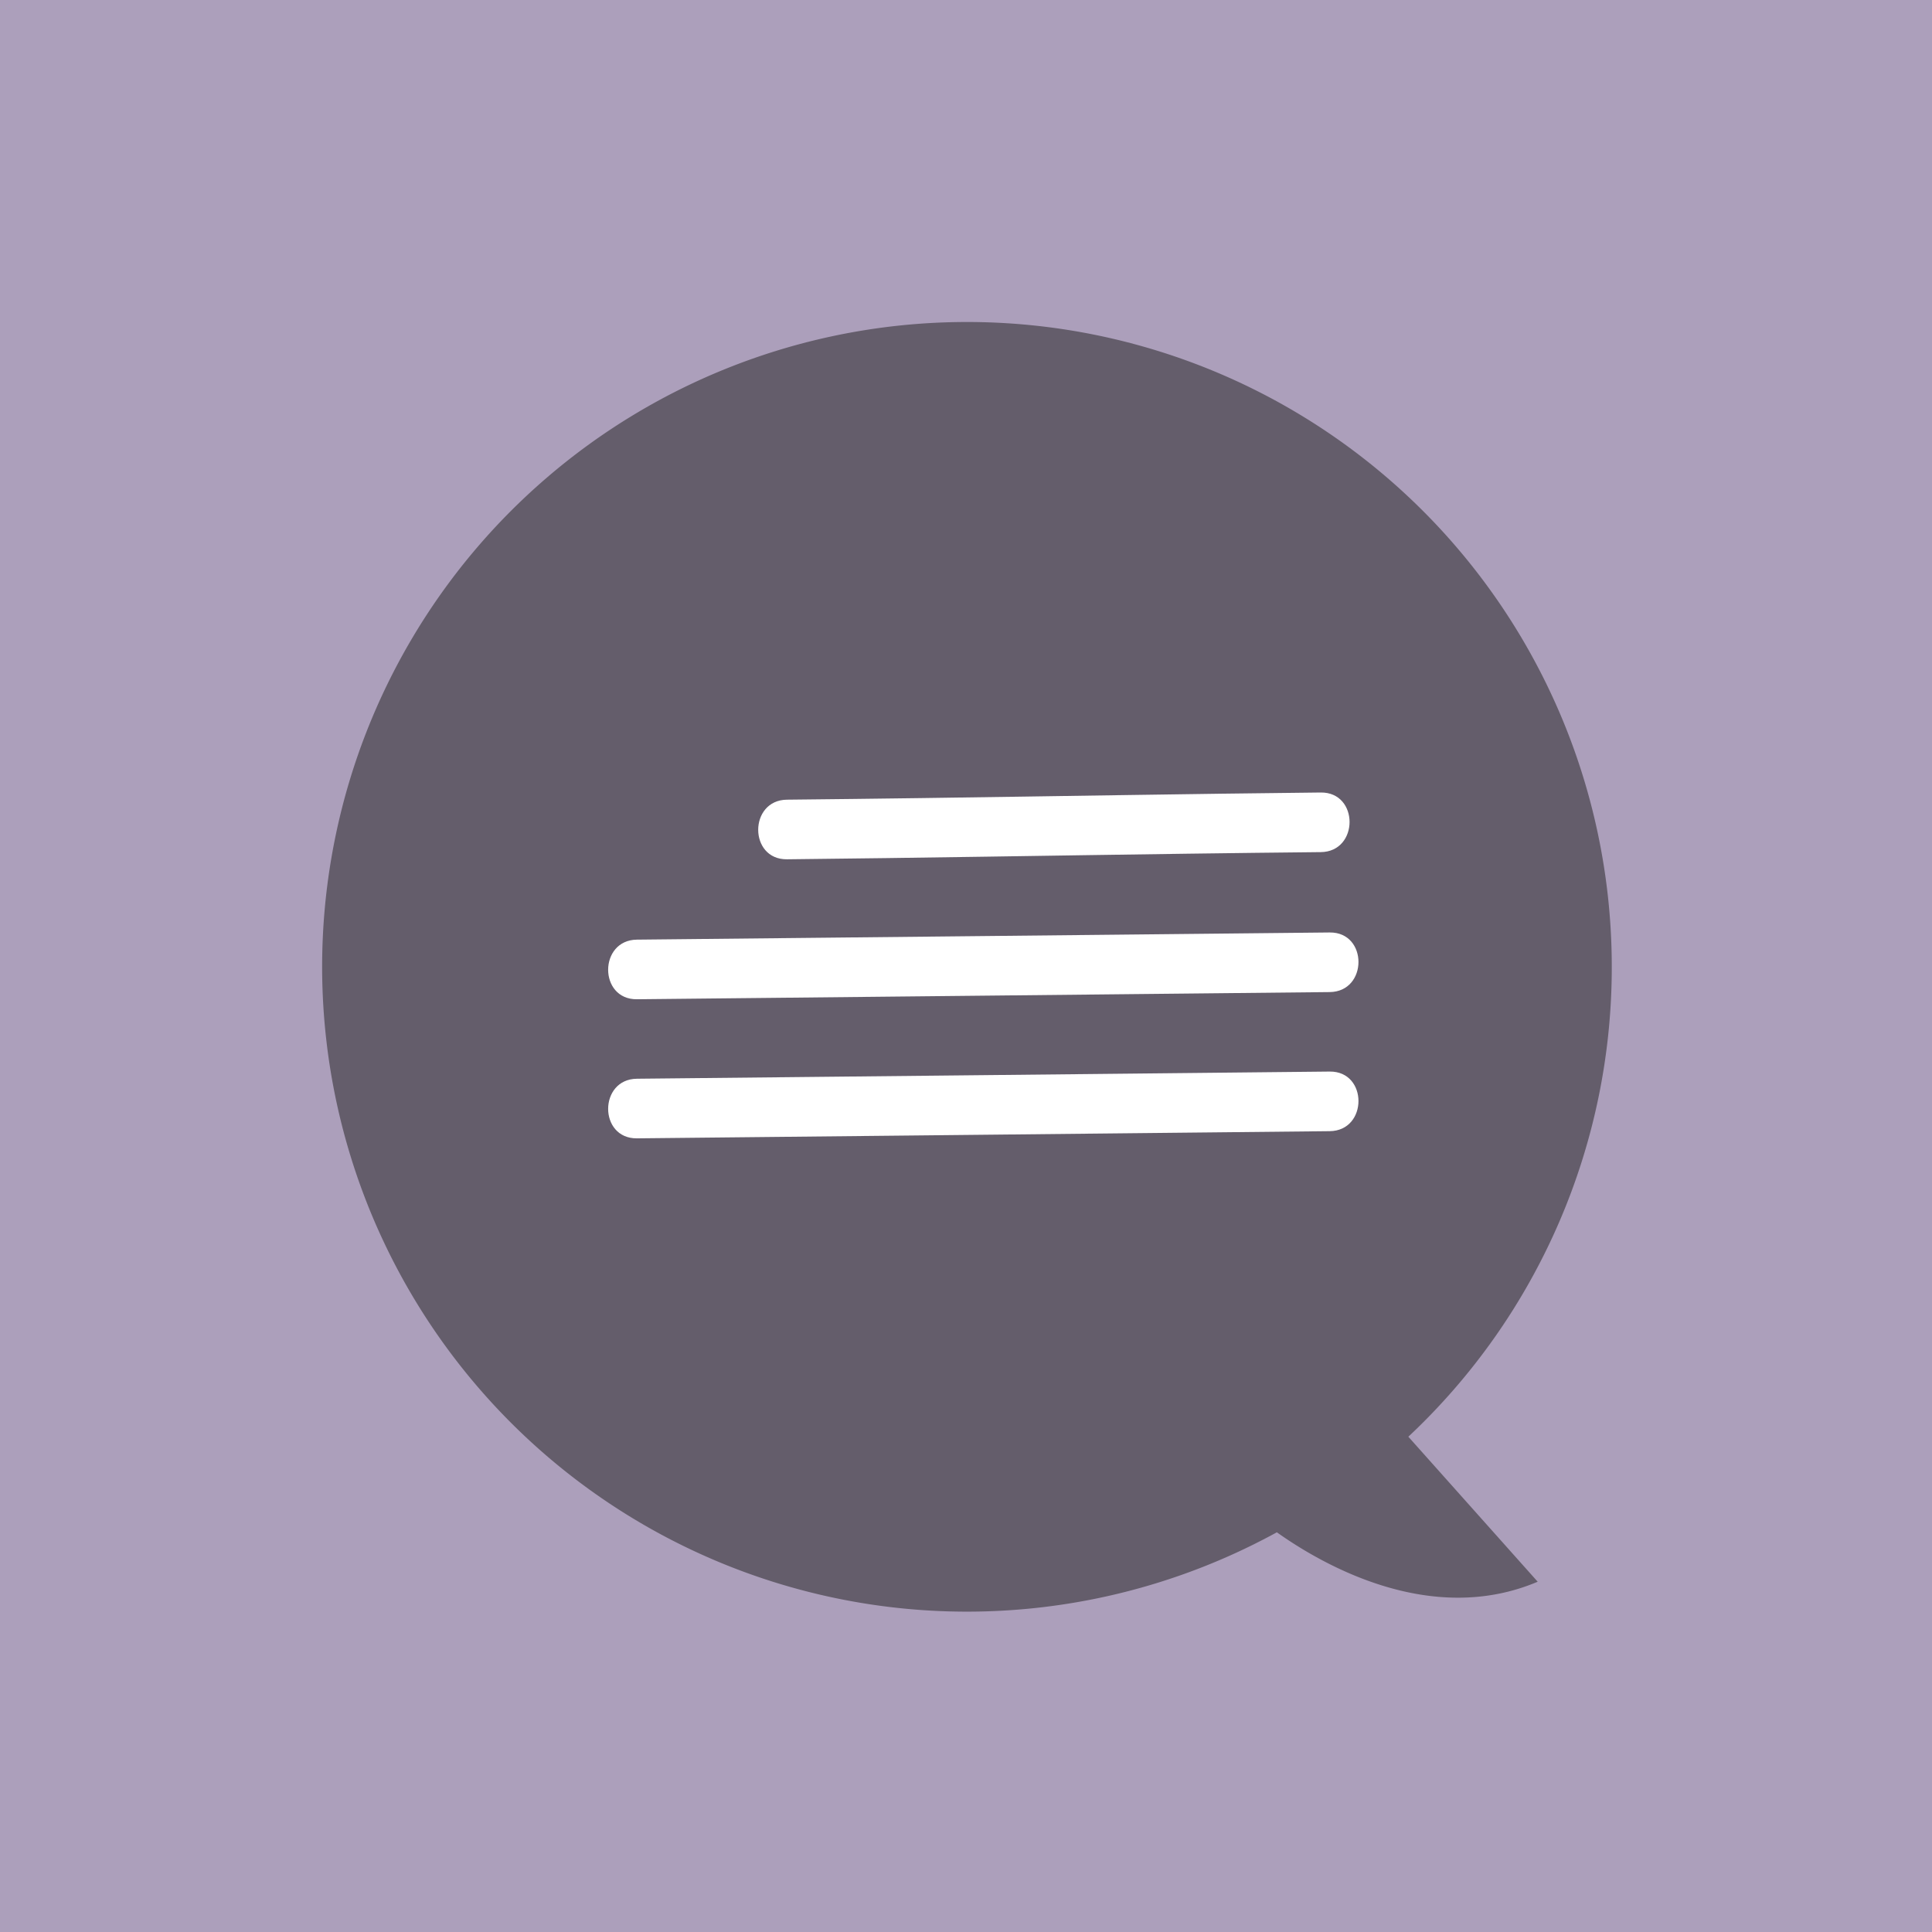 <?xml version="1.0" encoding="UTF-8" standalone="no"?>
<svg
   xmlns:dc="http://purl.org/dc/elements/1.1/"
   xmlns:cc="http://creativecommons.org/ns#"
   xmlns:rdf="http://www.w3.org/1999/02/22-rdf-syntax-ns#"
   xmlns:svg="http://www.w3.org/2000/svg"
   xmlns="http://www.w3.org/2000/svg"
   xmlns:sodipodi="http://sodipodi.sourceforge.net/DTD/sodipodi-0.dtd"
   xmlns:inkscape="http://www.inkscape.org/namespaces/inkscape"
   width="158.75mm"
   height="158.75mm"
   viewBox="0 0 158.75 158.75"
   version="1.1"
   id="svg8"
   inkscape:version="1.0.2 (e86c870879, 2021-01-15)"
   sodipodi:docname="icon.svg">
  <rect x="0" y="0" width="158.75" height="158.75" fill="#333333" stroke="none"/>
  <defs
     id="defs2" />
  <sodipodi:namedview
     id="base"
     pagecolor="#ffffff"
     bordercolor="#666666"
     borderopacity="1.0"
     inkscape:pageopacity="0.0"
     inkscape:pageshadow="2"
     inkscape:zoom="0.49497475"
     inkscape:cx="320.89909"
     inkscape:cy="416.97546"
     inkscape:document-units="mm"
     inkscape:current-layer="layer1"
     inkscape:document-rotation="0"
     showgrid="false"
     fit-margin-top="0"
     fit-margin-left="0"
     fit-margin-right="0"
     fit-margin-bottom="0"
     inkscape:window-width="2560"
     inkscape:window-height="1024"
     inkscape:window-x="0"
     inkscape:window-y="24"
     inkscape:window-maximized="1" />
  <g
     inkscape:label="Layer 1"
     inkscape:groupmode="layer"
     id="layer1"
     transform="translate(-21.15,-40.056)">
    <g
       id="g1085"
       transform="matrix(0.265,0,0,0.265,25.277,58.112)">
      <rect
         style="fill:#ac9fbb;fill-opacity:1;stroke-width:0.909"
         id="rect889"
         width="600"
         height="600"
         x="-15.597"
         y="-68.244"
         inkscape:export-xdpi="96"
         inkscape:export-ydpi="96" />
      <g
         id="g895"
         transform="matrix(1.619,0,0,1.619,-214.143,-121.813)"
         inkscape:export-xdpi="96"
         inkscape:export-ydpi="96">
        <path
           d="m 431.337,218.272 a 123.496,123.496 0 1 0 -64.143,108.347 c 8.54,6.076 29.374,18.196 49.955,9.466 l -24.774,-27.772 a 123.194,123.194 0 0 0 38.962,-90.041 z"
           fill="#ac9fbb"
           id="path202"
           style="fill:#645d6b;fill-opacity:1;stroke:none;stroke-opacity:1" />
        <path
           d="m 273.374,197.726 c 25.559,-0.266 51.114,-0.723 76.671,-1.07 q 12.78,-0.174 25.561,-0.304 c 7.342,-0.076 7.36,-11.493 0,-11.416 -25.559,0.266 -51.114,0.723 -76.671,1.07 q -12.78,0.174 -25.561,0.304 c -7.342,0.076 -7.36,11.493 0,11.416 z"
           fill="#ffffff"
           id="path204"
           style="stroke:none;stroke-opacity:1" />
        <path
           d="m 518.648,384.708 103.297,-1.07 29.378,-0.304 c 7.342,-0.076 7.36,-11.492 0,-11.416 l -103.297,1.07 -29.378,0.304 c -7.342,0.076 -7.36,11.492 0,11.416 z"
           transform="translate(-274.012,-160.176)"
           fill="#ffffff"
           id="path206" />
        <path
           d="m 518.648,411.346 103.297,-1.07 29.378,-0.304 c 7.342,-0.076 7.36,-11.492 0,-11.416 l -103.297,1.07 -29.378,0.304 c -7.342,0.076 -7.36,11.492 0,11.416 z"
           transform="translate(-274.012,-160.176)"
           fill="#ffffff"
           id="path208" />
      </g>
    </g>
  </g>
</svg>
